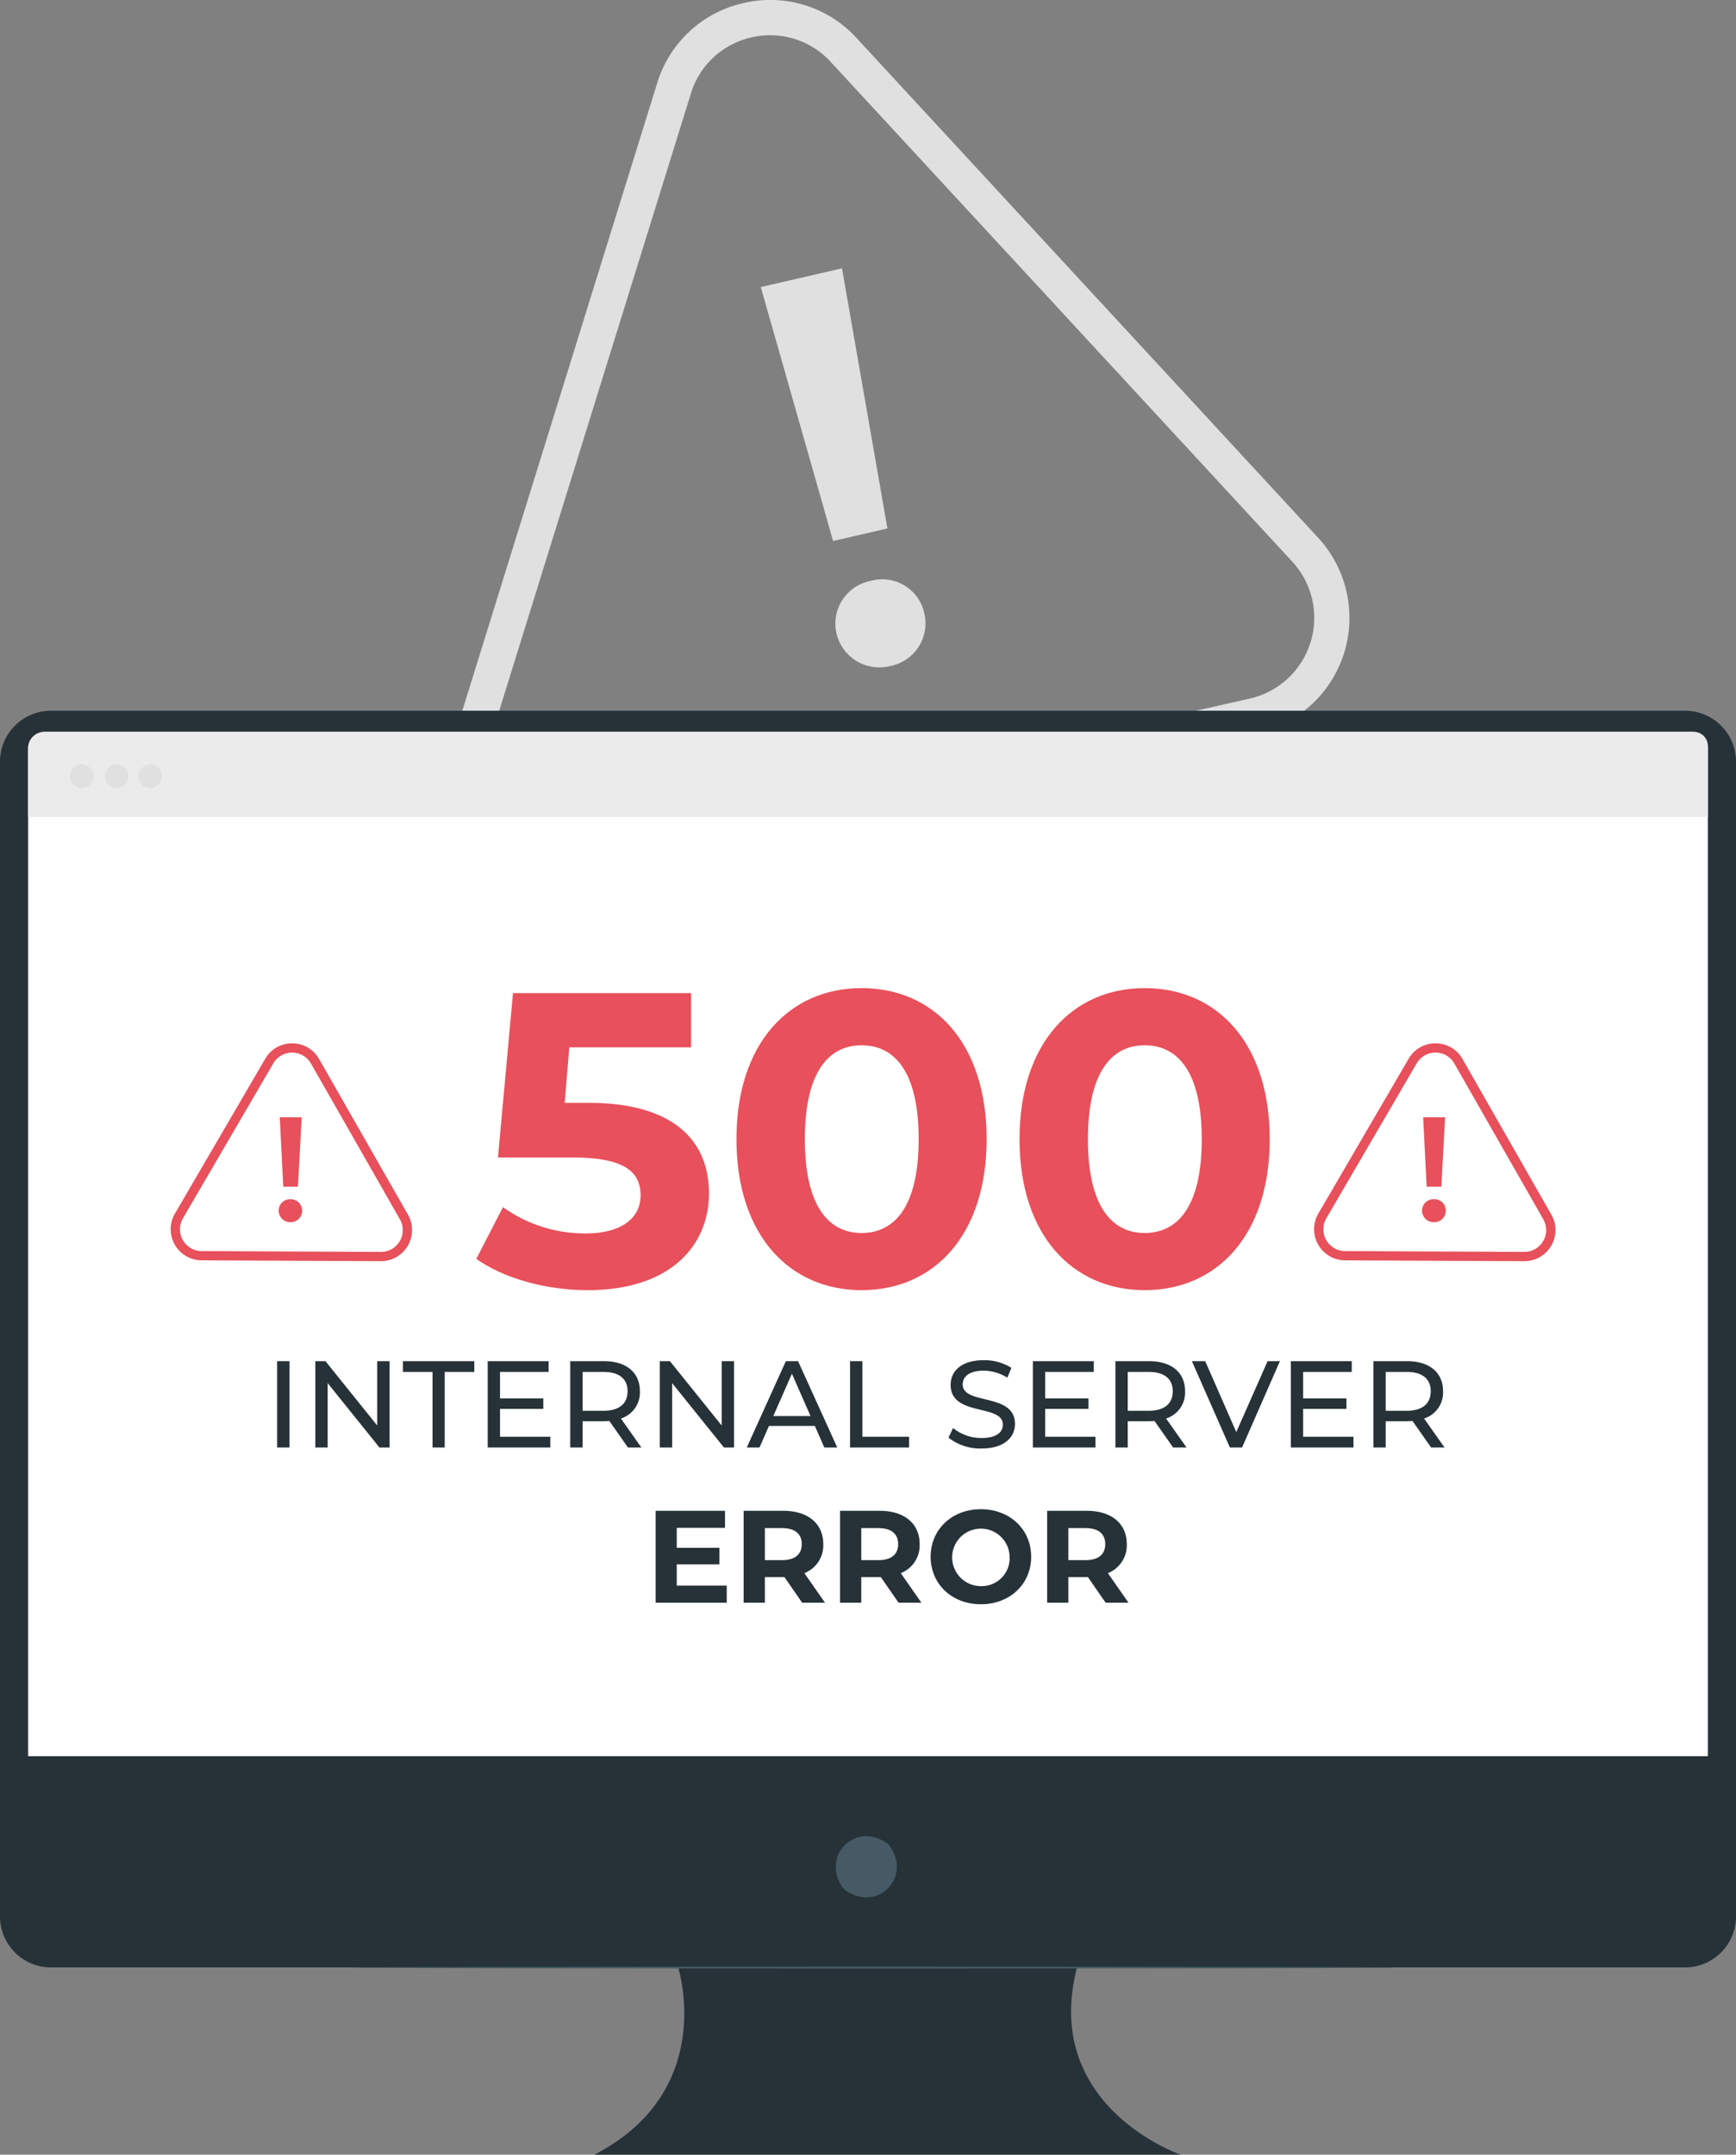 <svg xmlns="http://www.w3.org/2000/svg" width="302.776" height="375.628" viewBox="0 0 302.776 375.628">
  <rect x="0" y="0" width="302.776" height="375.628" fill="#808080" stroke="none"/>
  <g id="Group_3588" data-name="Group 3588" transform="translate(-803.516 -307.372)">
    <g id="Background_Complete" data-name="Background Complete" transform="translate(882 307.372)">
      <g id="Group_3529" data-name="Group 3529">
        <g id="Group_3526" data-name="Group 3526">
          <g id="Group_3525" data-name="Group 3525">
            <path id="Path_5064" data-name="Path 5064" d="M239.845,248.7a20.582,20.582,0,0,1-24.13-26.2L250.9,109.234a20.374,20.374,0,0,1,15.117-13.97l.063-.014a20.376,20.376,0,0,1,19.593,6.121l80.5,87.111A20.583,20.583,0,0,1,355.6,222.528l-115.693,26.16Zm27.576-147.453-.045.011a14.286,14.286,0,0,0-10.6,9.8l-35.19,113.271A14.435,14.435,0,0,0,238.508,242.7l.045-.009,115.693-26.162a14.436,14.436,0,0,0,7.419-23.877l-80.5-87.114A14.291,14.291,0,0,0,267.421,101.249Z" transform="translate(-214.765 -94.743)" fill="#e0e0e0"/>
          </g>
        </g>
        <g id="Group_3528" data-name="Group 3528" transform="translate(54.205 46.779)">
          <g id="Group_3527" data-name="Group 3527">
            <path id="Path_5065" data-name="Path 5065" d="M251.891,179.017a7.6,7.6,0,0,1,6.053-9.154,7.491,7.491,0,0,1,9.258,5.629,7.571,7.571,0,0,1-5.84,9.209A7.679,7.679,0,0,1,251.891,179.017Zm-13.2-60.362,14.165-3.262,7.924,45.348-9.476,2.186Z" transform="translate(-238.693 -115.393)" fill="#e0e0e0"/>
          </g>
        </g>
      </g>
    </g>
    <g id="Group_3587" data-name="Group 3587" transform="translate(803.516 269)">
      <g id="Group_3572" data-name="Group 3572" transform="translate(0 162.273)">
        <g id="Group_3571" data-name="Group 3571">
          <g id="Group_3567" data-name="Group 3567">
            <g id="Group_3557" data-name="Group 3557">
              <g id="Group_3553" data-name="Group 3553">
                <g id="Group_3547" data-name="Group 3547">
                  <g id="Group_3546" data-name="Group 3546">
                    <g id="Group_3545" data-name="Group 3545">
                      <g id="Group_3544" data-name="Group 3544">
                        <g id="Group_3543" data-name="Group 3543">
                          <path id="Path_5072" data-name="Path 5072" d="M564.052,164.005H279.068a8.9,8.9,0,0,0-8.9,8.9V374.19a8.9,8.9,0,0,0,8.9,8.9H388.443s6.959,21.514-14.609,32.646H476.1s-24.35-8.348-18.089-32.646H564.052a8.9,8.9,0,0,0,8.9-8.9V172.9A8.9,8.9,0,0,0,564.052,164.005Z" transform="translate(-270.172 -164.005)" fill="#263238"/>
                        </g>
                      </g>
                    </g>
                  </g>
                </g>
                <g id="Group_3552" data-name="Group 3552" transform="translate(145.762 196.212)">
                  <g id="Group_3551" data-name="Group 3551">
                    <g id="Group_3550" data-name="Group 3550">
                      <g id="Group_3549" data-name="Group 3549">
                        <g id="Group_3548" data-name="Group 3548">
                          <path id="Path_5073" data-name="Path 5073" d="M343.948,252.319c3.876,5.541-2.191,11.608-7.734,7.732a1.977,1.977,0,0,1-.476-.476c-3.867-5.541,2.193-11.6,7.732-7.732A1.948,1.948,0,0,1,343.948,252.319Z" transform="translate(-334.517 -250.62)" fill="#455a64"/>
                        </g>
                      </g>
                    </g>
                  </g>
                </g>
              </g>
              <g id="Group_3556" data-name="Group 3556" transform="translate(4.907 3.687)">
                <g id="Group_3555" data-name="Group 3555">
                  <g id="Group_3554" data-name="Group 3554">
                    <path id="Rectangle_5616" data-name="Rectangle 5616" d="M2.847,0H290.114a2.847,2.847,0,0,1,2.847,2.847V178.569a0,0,0,0,1,0,0H0a0,0,0,0,1,0,0V2.847A2.847,2.847,0,0,1,2.847,0Z" fill="#fff"/>
                  </g>
                </g>
              </g>
            </g>
            <g id="Group_3559" data-name="Group 3559" transform="translate(4.907 3.687)">
              <g id="Group_3558" data-name="Group 3558">
                <path id="Rectangle_5617" data-name="Rectangle 5617" d="M2.978,0H290.516a2.445,2.445,0,0,1,2.445,2.445V14.838a0,0,0,0,1,0,0H0a0,0,0,0,1,0,0V2.978A2.978,2.978,0,0,1,2.978,0Z" fill="#ebebeb"/>
              </g>
            </g>
            <g id="Group_3566" data-name="Group 3566" transform="translate(12.178 9.36)">
              <g id="Group_3561" data-name="Group 3561">
                <g id="Group_3560" data-name="Group 3560">
                  <path id="Path_5074" data-name="Path 5074" d="M279.664,170.194a2.058,2.058,0,1,1-2.057-2.057A2.059,2.059,0,0,1,279.664,170.194Z" transform="translate(-275.548 -168.137)" fill="#e0e0e0"/>
                </g>
              </g>
              <g id="Group_3563" data-name="Group 3563" transform="translate(6.135)">
                <g id="Group_3562" data-name="Group 3562">
                  <path id="Path_5075" data-name="Path 5075" d="M282.372,170.194a2.058,2.058,0,1,1-2.057-2.057A2.057,2.057,0,0,1,282.372,170.194Z" transform="translate(-278.256 -168.137)" fill="#e0e0e0"/>
                </g>
              </g>
              <g id="Group_3565" data-name="Group 3565" transform="translate(11.97)">
                <g id="Group_3564" data-name="Group 3564">
                  <path id="Path_5076" data-name="Path 5076" d="M284.948,170.194a2.058,2.058,0,1,1-2.059-2.057A2.059,2.059,0,0,1,284.948,170.194Z" transform="translate(-280.832 -168.137)" fill="#e0e0e0"/>
                </g>
              </g>
            </g>
          </g>
          <g id="Group_3570" data-name="Group 3570" transform="translate(61.787 218.938)">
            <g id="Group_3569" data-name="Group 3569">
              <g id="Group_3568" data-name="Group 3568">
                <path id="Path_5077" data-name="Path 5077" d="M478.588,260.824c0,.093-40.552.17-90.566.17-50.03,0-90.575-.077-90.575-.17s40.545-.172,90.575-.172C438.036,260.652,478.588,260.729,478.588,260.824Z" transform="translate(-297.447 -260.652)" fill="#455a64"/>
              </g>
            </g>
          </g>
        </g>
      </g>
      <g id="Group_3576" data-name="Group 3576" transform="translate(48.338 210.631)">
        <g id="Group_3573" data-name="Group 3573" transform="translate(34.732)">
          <path id="Path_5078" data-name="Path 5078" d="M347.423,220.647c0,9.018-6.617,16.872-21.163,16.872-7.054,0-14.473-1.964-19.418-5.455l4.655-9.018a24.485,24.485,0,0,0,14.473,4.583c5.89,0,9.526-2.474,9.526-6.619,0-4-2.616-6.617-11.855-6.617H310.623l2.621-28.654H344.3v9.453H323.062l-.8,9.673h4.146C341.461,204.864,347.423,211.629,347.423,220.647Z" transform="translate(-306.842 -184.864)" fill="#e8505b"/>
          <path id="Path_5079" data-name="Path 5079" d="M326.872,211.68c0-16.8,9.308-26.328,21.817-26.328,12.582,0,21.818,9.528,21.818,26.328s-9.236,26.328-21.818,26.328C336.18,238.008,326.872,228.48,326.872,211.68Zm31.78,0c0-11.562-4.071-16.363-9.963-16.363-5.817,0-9.89,4.8-9.89,16.363s4.073,16.365,9.89,16.365C354.582,228.045,358.652,223.244,358.652,211.68Z" transform="translate(-281.497 -185.352)" fill="#e8505b"/>
          <path id="Path_5080" data-name="Path 5080" d="M348.667,211.68c0-16.8,9.308-26.328,21.818-26.328,12.582,0,21.817,9.528,21.817,26.328s-9.236,26.328-21.817,26.328C357.975,238.008,348.667,228.48,348.667,211.68Zm31.78,0c0-11.562-4.071-16.363-9.963-16.363-5.817,0-9.891,4.8-9.891,16.363s4.073,16.365,9.891,16.365C376.377,228.045,380.447,223.244,380.447,211.68Z" transform="translate(-253.919 -185.352)" fill="#e8505b"/>
        </g>
        <g id="Group_3574" data-name="Group 3574" transform="translate(0 64.863)">
          <path id="Path_5081" data-name="Path 5081" d="M291.51,214.061h2.15v15.051h-2.15Z" transform="translate(-291.51 -213.889)" fill="#263238"/>
          <path id="Path_5082" data-name="Path 5082" d="M307.394,214.061v15.051h-1.765L296.6,217.889v11.222H294.45V214.061h1.765l9.03,11.222V214.061Z" transform="translate(-287.79 -213.889)" fill="#263238"/>
          <path id="Path_5083" data-name="Path 5083" d="M306.354,215.932h-5.16v-1.871h12.448v1.871h-5.16v13.18h-2.127Z" transform="translate(-279.257 -213.889)" fill="#263238"/>
          <path id="Path_5084" data-name="Path 5084" d="M318.643,227.241v1.871H307.72V214.061h10.622v1.871h-8.47v4.624h7.546v1.826h-7.546v4.859Z" transform="translate(-270.999 -213.889)" fill="#263238"/>
          <path id="Path_5085" data-name="Path 5085" d="M324.139,229.112l-3.246-4.624c-.3.023-.625.043-.947.043h-3.72v4.581h-2.15V214.061h5.87c3.912,0,6.277,1.978,6.277,5.246a4.747,4.747,0,0,1-3.31,4.75l3.568,5.054Zm-.066-9.8c0-2.15-1.441-3.375-4.193-3.375h-3.654v6.773h3.654C322.632,222.706,324.073,221.457,324.073,219.308Z" transform="translate(-262.956 -213.889)" fill="#263238"/>
          <path id="Path_5086" data-name="Path 5086" d="M333.914,214.061v15.051h-1.762l-9.03-11.222v11.222h-2.15V214.061h1.762l9.03,11.222V214.061Z" transform="translate(-254.231 -213.889)" fill="#263238"/>
          <path id="Path_5087" data-name="Path 5087" d="M339.536,225.349h-8l-1.654,3.763h-2.215l6.814-15.051h2.129l6.837,15.051h-2.256Zm-.752-1.719-3.246-7.376-3.246,7.376Z" transform="translate(-245.758 -213.889)" fill="#263238"/>
          <path id="Path_5088" data-name="Path 5088" d="M335.617,214.061h2.15v13.18h8.151v1.871h-10.3Z" transform="translate(-235.7 -213.889)" fill="#263238"/>
          <path id="Path_5089" data-name="Path 5089" d="M343.2,227.489l.8-1.679a7.75,7.75,0,0,0,4.968,1.742c2.6,0,3.717-1.01,3.717-2.322,0-3.677-9.114-1.355-9.114-6.943,0-2.322,1.805-4.3,5.761-4.3a8.857,8.857,0,0,1,4.839,1.334l-.711,1.719a7.77,7.77,0,0,0-4.127-1.225c-2.558,0-3.654,1.074-3.654,2.388,0,3.677,9.116,1.375,9.116,6.9,0,2.3-1.849,4.279-5.826,4.279A8.943,8.943,0,0,1,343.2,227.489Z" transform="translate(-226.111 -213.985)" fill="#263238"/>
          <path id="Path_5090" data-name="Path 5090" d="M360.617,227.241v1.871H349.693V214.061h10.622v1.871h-8.472v4.624h7.548v1.826h-7.548v4.859Z" transform="translate(-217.889 -213.889)" fill="#263238"/>
          <path id="Path_5091" data-name="Path 5091" d="M366.113,229.112l-3.248-4.624c-.3.023-.623.043-.945.043H358.2v4.581h-2.152V214.061h5.872c3.915,0,6.279,1.978,6.279,5.246a4.751,4.751,0,0,1-3.312,4.75l3.568,5.054Zm-.066-9.8c0-2.15-1.438-3.375-4.191-3.375H358.2v6.773h3.656C364.609,222.706,366.047,221.457,366.047,219.308Z" transform="translate(-209.848 -213.889)" fill="#263238"/>
          <path id="Path_5092" data-name="Path 5092" d="M377.288,214.061l-6.6,15.051h-2.127l-6.624-15.051h2.322l5.419,12.362,5.462-12.362Z" transform="translate(-202.395 -213.889)" fill="#263238"/>
          <path id="Path_5093" data-name="Path 5093" d="M380.481,227.241v1.871H369.555V214.061h10.624v1.871H371.7v4.624h7.55v1.826H371.7v4.859Z" transform="translate(-192.757 -213.889)" fill="#263238"/>
          <path id="Path_5094" data-name="Path 5094" d="M385.974,229.112l-3.246-4.624c-.3.023-.625.043-.945.043h-3.722v4.581h-2.15V214.061h5.872c3.91,0,6.277,1.978,6.277,5.246a4.749,4.749,0,0,1-3.312,4.75l3.568,5.054Zm-.063-9.8c0-2.15-1.441-3.375-4.193-3.375h-3.656v6.773h3.656C384.469,222.706,385.91,221.457,385.91,219.308Z" transform="translate(-184.714 -213.889)" fill="#263238"/>
        </g>
        <g id="Group_3575" data-name="Group 3575" transform="translate(66.01 90.847)">
          <path id="Path_5095" data-name="Path 5095" d="M333.052,238.619v2.974h-12.4V225.577h12.1v2.974h-8.42v3.477h7.437v2.884h-7.437v3.706Z" transform="translate(-320.649 -225.301)" fill="#263238"/>
          <path id="Path_5096" data-name="Path 5096" d="M337.629,241.593l-3.088-4.46H331.13v4.46h-3.706V225.577h6.932c4.281,0,6.957,2.218,6.957,5.811a5.2,5.2,0,0,1-3.294,5.056l3.593,5.149Zm-3.477-13H331.13v5.582h3.022c2.265,0,3.409-1.051,3.409-2.791C337.561,229.625,336.417,228.6,334.152,228.6Z" transform="translate(-312.076 -225.301)" fill="#263238"/>
          <path id="Path_5097" data-name="Path 5097" d="M345.051,241.593l-3.09-4.46h-3.409v4.46h-3.706V225.577h6.932c4.279,0,6.957,2.218,6.957,5.811a5.2,5.2,0,0,1-3.294,5.056l3.593,5.149Zm-3.477-13h-3.022v5.582h3.022c2.265,0,3.409-1.051,3.409-2.791C344.983,229.625,343.839,228.6,341.574,228.6Z" transform="translate(-302.685 -225.301)" fill="#263238"/>
          <path id="Path_5098" data-name="Path 5098" d="M341.823,233.739c0-4.76,3.708-8.284,8.765-8.284,5.036,0,8.765,3.5,8.765,8.284s-3.729,8.282-8.765,8.282C345.531,242.021,341.823,238.5,341.823,233.739Zm13.776,0a5.012,5.012,0,1,0-5.011,5.124A4.885,4.885,0,0,0,355.6,233.739Z" transform="translate(-293.857 -225.455)" fill="#263238"/>
          <path id="Path_5099" data-name="Path 5099" d="M360.994,241.593l-3.09-4.46h-3.409v4.46h-3.7V225.577h6.932c4.279,0,6.955,2.218,6.955,5.811a5.2,5.2,0,0,1-3.294,5.056l3.593,5.149Zm-3.477-13h-3.022v5.582h3.022c2.265,0,3.409-1.051,3.409-2.791C360.926,229.625,359.782,228.6,357.517,228.6Z" transform="translate(-282.509 -225.301)" fill="#263238"/>
        </g>
      </g>
      <g id="Group_3581" data-name="Group 3581" transform="translate(29.765 220.257)">
        <g id="Group_3578" data-name="Group 3578">
          <g id="Group_3577" data-name="Group 3577">
            <path id="Path_5100" data-name="Path 5100" d="M288.7,227.434a5.422,5.422,0,0,1-4.642-8.155l15.749-26.987a5.371,5.371,0,0,1,4.71-2.691l.018,0a5.362,5.362,0,0,1,4.664,2.732l15.5,27.132a5.422,5.422,0,0,1-4.734,8.112l-31.248-.145Zm15.821-36.214h-.011a3.766,3.766,0,0,0-3.3,1.887L285.458,220.1a3.8,3.8,0,0,0,3.255,5.72h.011l31.248.143a3.8,3.8,0,0,0,3.319-5.688l-15.5-27.134A3.771,3.771,0,0,0,304.521,191.221Z" transform="translate(-283.311 -189.601)" fill="#e8505b"/>
          </g>
        </g>
        <g id="Group_3580" data-name="Group 3580" transform="translate(18.834 12.888)">
          <g id="Group_3579" data-name="Group 3579">
            <path id="Path_5101" data-name="Path 5101" d="M291.625,211.566a2,2,0,0,1,2.1-1.991,2.005,2.005,0,1,1,0,4.01A2.023,2.023,0,0,1,291.625,211.566Zm.193-16.276,3.828,0-.655,12.11-2.562,0Z" transform="translate(-291.625 -195.29)" fill="#e8505b"/>
          </g>
        </g>
      </g>
      <g id="Group_3586" data-name="Group 3586" transform="translate(229.185 220.257)">
        <g id="Group_3583" data-name="Group 3583">
          <g id="Group_3582" data-name="Group 3582">
            <path id="Path_5102" data-name="Path 5102" d="M376.731,227.434a5.422,5.422,0,0,1-4.642-8.155l15.749-26.987a5.366,5.366,0,0,1,4.71-2.691l.016,0a5.363,5.363,0,0,1,4.667,2.732l15.5,27.132A5.422,5.422,0,0,1,408,227.579l-31.248-.145Zm15.821-36.214h-.014a3.762,3.762,0,0,0-3.3,1.887L373.487,220.1a3.806,3.806,0,0,0,3.255,5.72h.014L408,225.96a3.8,3.8,0,0,0,3.321-5.688l-15.5-27.134A3.764,3.764,0,0,0,392.552,191.221Z" transform="translate(-371.342 -189.601)" fill="#e8505b"/>
          </g>
        </g>
        <g id="Group_3585" data-name="Group 3585" transform="translate(18.834 12.888)">
          <g id="Group_3584" data-name="Group 3584">
            <path id="Path_5103" data-name="Path 5103" d="M379.656,211.566a2,2,0,0,1,2.1-1.991,1.975,1.975,0,0,1,2.043,1.994,2,2,0,0,1-2.046,2.016A2.023,2.023,0,0,1,379.656,211.566Zm.193-16.276,3.828,0-.655,12.11-2.562,0Z" transform="translate(-379.656 -195.29)" fill="#e8505b"/>
          </g>
        </g>
      </g>
    </g>
  </g>
</svg>
